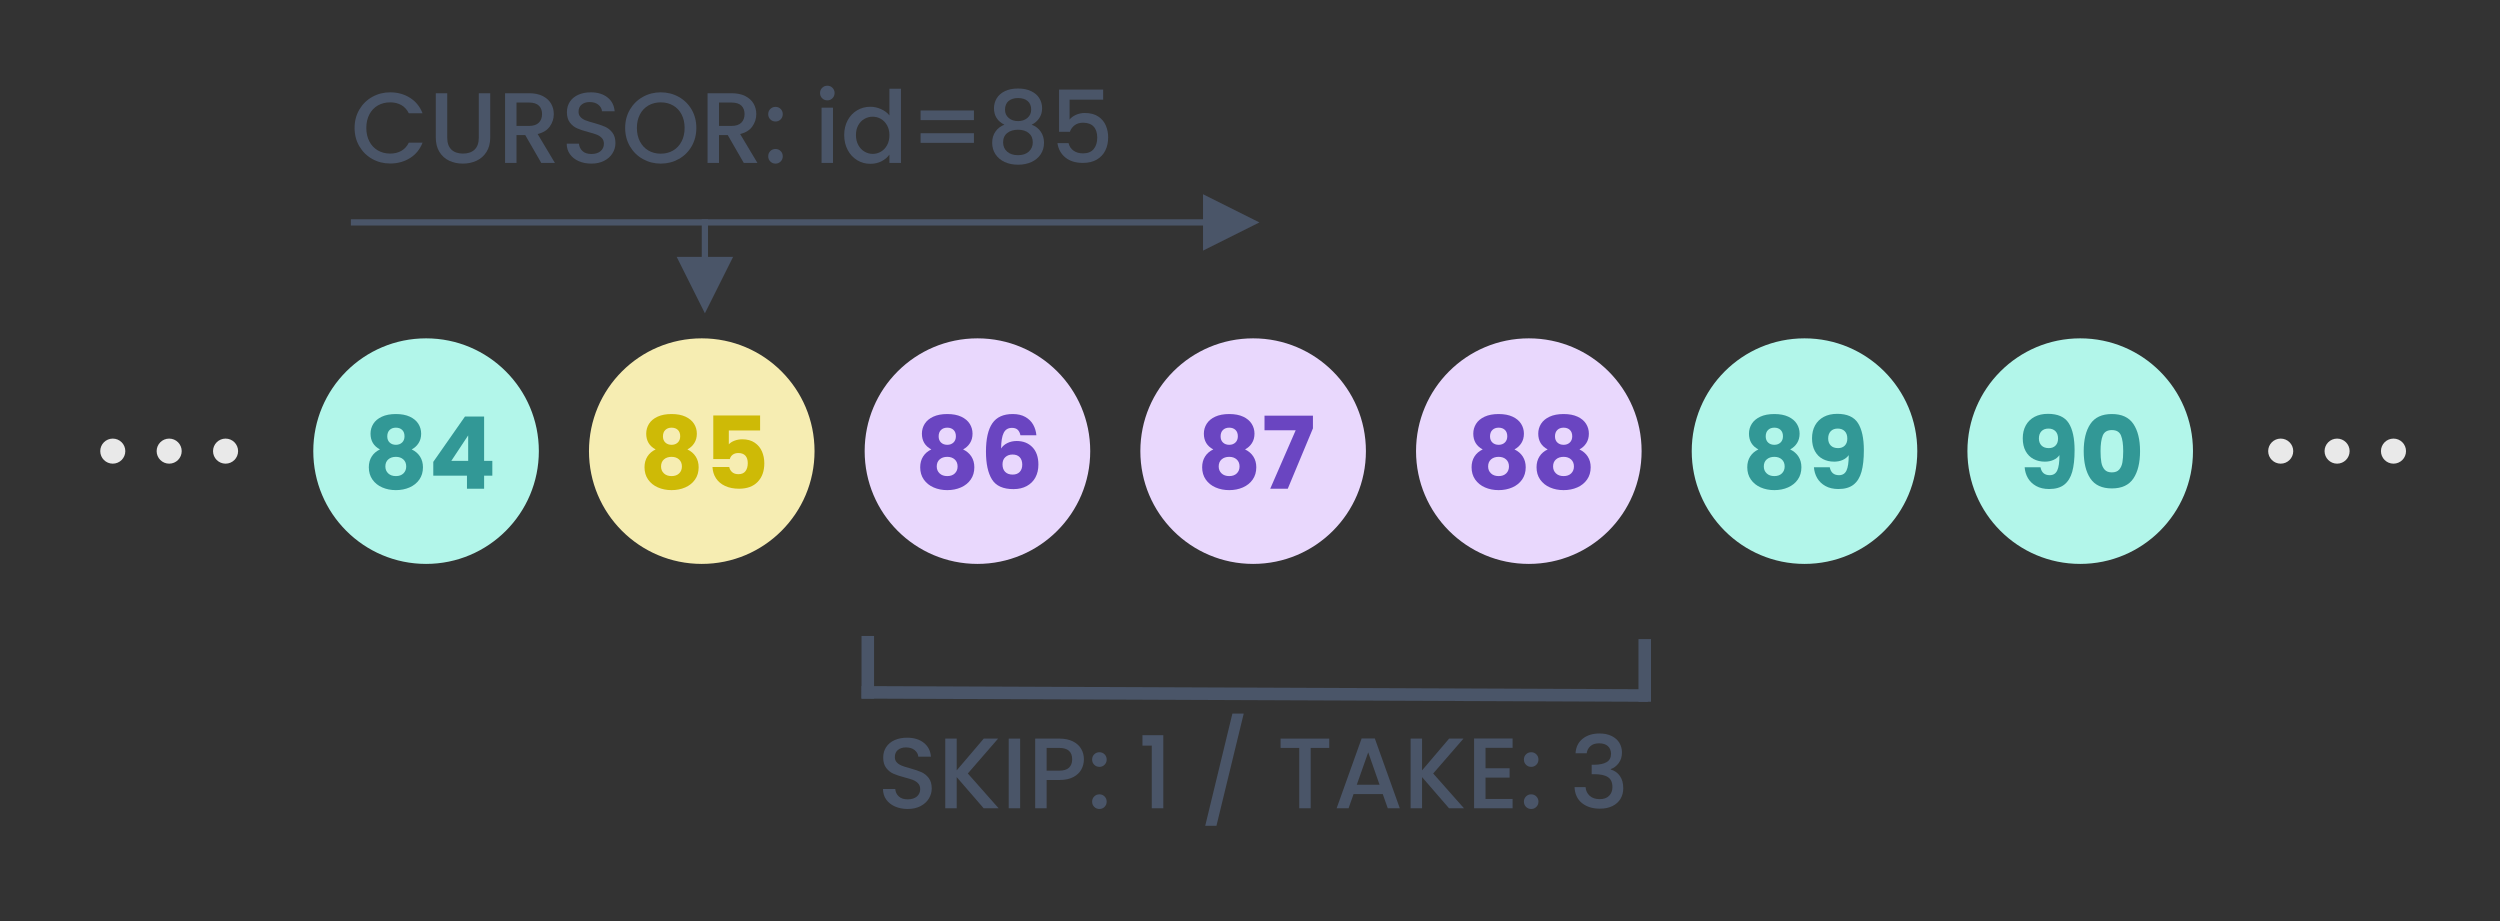 <?xml version="1.0" encoding="UTF-8"?>
<svg width="399px" height="147px" viewBox="0 0 399 147" version="1.1" xmlns="http://www.w3.org/2000/svg" xmlns:xlink="http://www.w3.org/1999/xlink">
    <rect x="0" y="0" width="399" height="147" fill="#333333" stroke="none"/>
    <title>Group 8</title>
    <g id="Doc" stroke="none" stroke-width="1" fill="none" fill-rule="evenodd">
        <g id="Large" transform="translate(-594, -504)">
            <g id="Group-8" transform="translate(594, 504)">
                <g id="Group-6" transform="translate(50, 54)">
                    <circle id="Oval" fill="#B2F6EA" cx="18" cy="18" r="18"></circle>
                    <g id="84" transform="translate(8.864, 12.08)" fill="#329896" fill-rule="nonzero">
                        <path d="M1.776,5.648 C0.773,5.115 0.272,4.277 0.272,3.136 C0.272,2.56 0.421,2.035 0.72,1.56 C1.019,1.085 1.472,0.707 2.08,0.424 C2.688,0.141 3.435,-3.55271368e-15 4.32,-3.55271368e-15 C5.205,-3.55271368e-15 5.949,0.141 6.552,0.424 C7.155,0.707 7.605,1.085 7.904,1.56 C8.203,2.035 8.352,2.56 8.352,3.136 C8.352,3.712 8.216,4.213 7.944,4.64 C7.672,5.067 7.307,5.403 6.848,5.648 C7.424,5.925 7.867,6.307 8.176,6.792 C8.485,7.277 8.64,7.845 8.64,8.496 C8.64,9.253 8.448,9.907 8.064,10.456 C7.68,11.005 7.16,11.424 6.504,11.712 C5.848,12 5.12,12.144 4.32,12.144 C3.52,12.144 2.792,12 2.136,11.712 C1.48,11.424 0.96,11.005 0.576,10.456 C0.192,9.907 0,9.253 0,8.496 C0,7.835 0.155,7.261 0.464,6.776 C0.773,6.291 1.211,5.915 1.776,5.648 Z M5.696,3.552 C5.696,3.115 5.571,2.776 5.32,2.536 C5.069,2.296 4.736,2.176 4.32,2.176 C3.904,2.176 3.571,2.299 3.32,2.544 C3.069,2.789 2.944,3.131 2.944,3.568 C2.944,3.984 3.072,4.312 3.328,4.552 C3.584,4.792 3.915,4.912 4.32,4.912 C4.725,4.912 5.056,4.789 5.312,4.544 C5.568,4.299 5.696,3.968 5.696,3.552 Z M4.32,6.832 C3.819,6.832 3.413,6.968 3.104,7.24 C2.795,7.512 2.64,7.888 2.64,8.368 C2.64,8.816 2.792,9.184 3.096,9.472 C3.4,9.76 3.808,9.904 4.32,9.904 C4.832,9.904 5.235,9.76 5.528,9.472 C5.821,9.184 5.968,8.816 5.968,8.368 C5.968,7.899 5.816,7.525 5.512,7.248 C5.208,6.971 4.811,6.832 4.32,6.832 Z" id="Shape"></path>
                        <path d="M10.288,9.84 L10.288,7.632 L15.344,0.4 L18.4,0.4 L18.4,7.472 L19.712,7.472 L19.712,9.84 L18.4,9.84 L18.4,11.92 L15.664,11.92 L15.664,9.84 L10.288,9.84 Z M15.856,3.408 L13.168,7.472 L15.856,7.472 L15.856,3.408 Z" id="Shape"></path>
                    </g>
                </g>
                <g id="Group-6-Copy" transform="translate(94, 54)">
                    <circle id="Oval" fill="#F6EDB2" cx="18" cy="18" r="18"></circle>
                    <g id="85" transform="translate(8.864, 12.08)" fill="#CEBA06" fill-rule="nonzero">
                        <path d="M1.776,5.648 C0.773,5.115 0.272,4.277 0.272,3.136 C0.272,2.56 0.421,2.035 0.72,1.56 C1.019,1.085 1.472,0.707 2.08,0.424 C2.688,0.141 3.435,-3.55271368e-15 4.32,-3.55271368e-15 C5.205,-3.55271368e-15 5.949,0.141 6.552,0.424 C7.155,0.707 7.605,1.085 7.904,1.56 C8.203,2.035 8.352,2.56 8.352,3.136 C8.352,3.712 8.216,4.213 7.944,4.64 C7.672,5.067 7.307,5.403 6.848,5.648 C7.424,5.925 7.867,6.307 8.176,6.792 C8.485,7.277 8.64,7.845 8.64,8.496 C8.64,9.253 8.448,9.907 8.064,10.456 C7.68,11.005 7.16,11.424 6.504,11.712 C5.848,12 5.12,12.144 4.32,12.144 C3.52,12.144 2.792,12 2.136,11.712 C1.48,11.424 0.96,11.005 0.576,10.456 C0.192,9.907 0,9.253 0,8.496 C0,7.835 0.155,7.261 0.464,6.776 C0.773,6.291 1.211,5.915 1.776,5.648 Z M5.696,3.552 C5.696,3.115 5.571,2.776 5.32,2.536 C5.069,2.296 4.736,2.176 4.32,2.176 C3.904,2.176 3.571,2.299 3.32,2.544 C3.069,2.789 2.944,3.131 2.944,3.568 C2.944,3.984 3.072,4.312 3.328,4.552 C3.584,4.792 3.915,4.912 4.32,4.912 C4.725,4.912 5.056,4.789 5.312,4.544 C5.568,4.299 5.696,3.968 5.696,3.552 Z M4.32,6.832 C3.819,6.832 3.413,6.968 3.104,7.24 C2.795,7.512 2.64,7.888 2.64,8.368 C2.64,8.816 2.792,9.184 3.096,9.472 C3.4,9.76 3.808,9.904 4.32,9.904 C4.832,9.904 5.235,9.76 5.528,9.472 C5.821,9.184 5.968,8.816 5.968,8.368 C5.968,7.899 5.816,7.525 5.512,7.248 C5.208,6.971 4.811,6.832 4.32,6.832 Z" id="Shape"></path>
                        <path d="M18.448,2.624 L13.456,2.624 L13.456,4.832 C13.669,4.597 13.968,4.405 14.352,4.256 C14.736,4.107 15.152,4.032 15.6,4.032 C16.4,4.032 17.064,4.213 17.592,4.576 C18.12,4.939 18.507,5.408 18.752,5.984 C18.997,6.56 19.12,7.184 19.12,7.856 C19.12,9.104 18.768,10.093 18.064,10.824 C17.36,11.555 16.368,11.92 15.088,11.92 C14.235,11.92 13.493,11.773 12.864,11.48 C12.235,11.187 11.749,10.779 11.408,10.256 C11.067,9.733 10.88,9.131 10.848,8.448 L13.52,8.448 C13.584,8.779 13.739,9.053 13.984,9.272 C14.229,9.491 14.565,9.6 14.992,9.6 C15.493,9.6 15.867,9.44 16.112,9.12 C16.357,8.8 16.48,8.373 16.48,7.84 C16.48,7.317 16.352,6.917 16.096,6.64 C15.84,6.363 15.467,6.224 14.976,6.224 C14.613,6.224 14.315,6.312 14.08,6.488 C13.845,6.664 13.691,6.896 13.616,7.184 L10.976,7.184 L10.976,0.224 L18.448,0.224 L18.448,2.624 Z" id="Path"></path>
                    </g>
                </g>
                <g id="Group-6-Copy-2" transform="translate(138, 54)">
                    <circle id="Oval" fill="#E9D8FD" cx="18" cy="18" r="18"></circle>
                    <g id="86" transform="translate(8.864, 12.08)" fill="#6A45C1" fill-rule="nonzero">
                        <path d="M1.776,5.648 C0.773,5.115 0.272,4.277 0.272,3.136 C0.272,2.56 0.421,2.035 0.72,1.56 C1.019,1.085 1.472,0.707 2.08,0.424 C2.688,0.141 3.435,0 4.32,0 C5.205,0 5.949,0.141 6.552,0.424 C7.155,0.707 7.605,1.085 7.904,1.56 C8.203,2.035 8.352,2.56 8.352,3.136 C8.352,3.712 8.216,4.213 7.944,4.64 C7.672,5.067 7.307,5.403 6.848,5.648 C7.424,5.925 7.867,6.307 8.176,6.792 C8.485,7.277 8.64,7.845 8.64,8.496 C8.64,9.253 8.448,9.907 8.064,10.456 C7.68,11.005 7.16,11.424 6.504,11.712 C5.848,12 5.12,12.144 4.32,12.144 C3.52,12.144 2.792,12 2.136,11.712 C1.48,11.424 0.96,11.005 0.576,10.456 C0.192,9.907 7.10542736e-15,9.253 7.10542736e-15,8.496 C7.10542736e-15,7.835 0.155,7.261 0.464,6.776 C0.773,6.291 1.211,5.915 1.776,5.648 Z M5.696,3.552 C5.696,3.115 5.571,2.776 5.32,2.536 C5.069,2.296 4.736,2.176 4.32,2.176 C3.904,2.176 3.571,2.299 3.32,2.544 C3.069,2.789 2.944,3.131 2.944,3.568 C2.944,3.984 3.072,4.312 3.328,4.552 C3.584,4.792 3.915,4.912 4.32,4.912 C4.725,4.912 5.056,4.789 5.312,4.544 C5.568,4.299 5.696,3.968 5.696,3.552 Z M4.32,6.832 C3.819,6.832 3.413,6.968 3.104,7.24 C2.795,7.512 2.64,7.888 2.64,8.368 C2.64,8.816 2.792,9.184 3.096,9.472 C3.4,9.76 3.808,9.904 4.32,9.904 C4.832,9.904 5.235,9.76 5.528,9.472 C5.821,9.184 5.968,8.816 5.968,8.368 C5.968,7.899 5.816,7.525 5.512,7.248 C5.208,6.971 4.811,6.832 4.32,6.832 Z" id="Shape"></path>
                        <path d="M16,3.392 C15.915,2.997 15.765,2.701 15.552,2.504 C15.339,2.307 15.035,2.208 14.64,2.208 C14.032,2.208 13.595,2.472 13.328,3 C13.061,3.528 12.923,4.363 12.912,5.504 C13.147,5.131 13.485,4.837 13.928,4.624 C14.371,4.411 14.859,4.304 15.392,4.304 C16.437,4.304 17.277,4.635 17.912,5.296 C18.547,5.957 18.864,6.88 18.864,8.064 C18.864,8.843 18.707,9.525 18.392,10.112 C18.077,10.699 17.619,11.157 17.016,11.488 C16.413,11.819 15.701,11.984 14.88,11.984 C13.237,11.984 12.096,11.469 11.456,10.44 C10.816,9.411 10.496,7.931 10.496,6 C10.496,3.973 10.835,2.467 11.512,1.48 C12.189,0.493 13.275,0 14.768,0 C15.568,0 16.243,0.157 16.792,0.472 C17.341,0.787 17.757,1.2 18.04,1.712 C18.323,2.224 18.491,2.784 18.544,3.392 L16,3.392 Z M14.736,6.464 C14.277,6.464 13.896,6.6 13.592,6.872 C13.288,7.144 13.136,7.531 13.136,8.032 C13.136,8.544 13.277,8.944 13.56,9.232 C13.843,9.52 14.245,9.664 14.768,9.664 C15.237,9.664 15.608,9.523 15.88,9.24 C16.152,8.957 16.288,8.571 16.288,8.08 C16.288,7.579 16.155,7.184 15.888,6.896 C15.621,6.608 15.237,6.464 14.736,6.464 Z" id="Shape"></path>
                    </g>
                </g>
                <g id="Group-6-Copy-3" transform="translate(182, 54)">
                    <circle id="Oval" fill="#E9D8FD" cx="18" cy="18" r="18"></circle>
                    <g id="87" transform="translate(9.864, 12.08)" fill="#6A45C1" fill-rule="nonzero">
                        <path d="M1.776,5.648 C0.773,5.115 0.272,4.277 0.272,3.136 C0.272,2.56 0.421,2.035 0.72,1.56 C1.019,1.085 1.472,0.707 2.08,0.424 C2.688,0.141 3.435,-3.55271368e-15 4.32,-3.55271368e-15 C5.205,-3.55271368e-15 5.949,0.141 6.552,0.424 C7.155,0.707 7.605,1.085 7.904,1.56 C8.203,2.035 8.352,2.56 8.352,3.136 C8.352,3.712 8.216,4.213 7.944,4.64 C7.672,5.067 7.307,5.403 6.848,5.648 C7.424,5.925 7.867,6.307 8.176,6.792 C8.485,7.277 8.64,7.845 8.64,8.496 C8.64,9.253 8.448,9.907 8.064,10.456 C7.68,11.005 7.16,11.424 6.504,11.712 C5.848,12 5.12,12.144 4.32,12.144 C3.52,12.144 2.792,12 2.136,11.712 C1.48,11.424 0.96,11.005 0.576,10.456 C0.192,9.907 0,9.253 0,8.496 C0,7.835 0.155,7.261 0.464,6.776 C0.773,6.291 1.211,5.915 1.776,5.648 Z M5.696,3.552 C5.696,3.115 5.571,2.776 5.32,2.536 C5.069,2.296 4.736,2.176 4.32,2.176 C3.904,2.176 3.571,2.299 3.32,2.544 C3.069,2.789 2.944,3.131 2.944,3.568 C2.944,3.984 3.072,4.312 3.328,4.552 C3.584,4.792 3.915,4.912 4.32,4.912 C4.725,4.912 5.056,4.789 5.312,4.544 C5.568,4.299 5.696,3.968 5.696,3.552 Z M4.32,6.832 C3.819,6.832 3.413,6.968 3.104,7.24 C2.795,7.512 2.64,7.888 2.64,8.368 C2.64,8.816 2.792,9.184 3.096,9.472 C3.4,9.76 3.808,9.904 4.32,9.904 C4.832,9.904 5.235,9.76 5.528,9.472 C5.821,9.184 5.968,8.816 5.968,8.368 C5.968,7.899 5.816,7.525 5.512,7.248 C5.208,6.971 4.811,6.832 4.32,6.832 Z" id="Shape"></path>
                        <polygon id="Path" points="17.68 2.288 13.664 11.92 10.864 11.92 14.928 2.592 9.952 2.592 9.952 0.256 17.68 0.256"></polygon>
                    </g>
                </g>
                <g id="Group-6-Copy-4" transform="translate(226, 54)">
                    <circle id="Oval" fill="#E9D8FD" cx="18" cy="18" r="18"></circle>
                    <g id="88" transform="translate(8.864, 12.08)" fill="#6A45C1" fill-rule="nonzero">
                        <path d="M1.776,5.648 C0.773,5.115 0.272,4.277 0.272,3.136 C0.272,2.56 0.421,2.035 0.72,1.56 C1.019,1.085 1.472,0.707 2.08,0.424 C2.688,0.141 3.435,-3.55271368e-15 4.32,-3.55271368e-15 C5.205,-3.55271368e-15 5.949,0.141 6.552,0.424 C7.155,0.707 7.605,1.085 7.904,1.56 C8.203,2.035 8.352,2.56 8.352,3.136 C8.352,3.712 8.216,4.213 7.944,4.64 C7.672,5.067 7.307,5.403 6.848,5.648 C7.424,5.925 7.867,6.307 8.176,6.792 C8.485,7.277 8.64,7.845 8.64,8.496 C8.64,9.253 8.448,9.907 8.064,10.456 C7.68,11.005 7.16,11.424 6.504,11.712 C5.848,12 5.12,12.144 4.32,12.144 C3.52,12.144 2.792,12 2.136,11.712 C1.48,11.424 0.96,11.005 0.576,10.456 C0.192,9.907 0,9.253 0,8.496 C0,7.835 0.155,7.261 0.464,6.776 C0.773,6.291 1.211,5.915 1.776,5.648 Z M5.696,3.552 C5.696,3.115 5.571,2.776 5.32,2.536 C5.069,2.296 4.736,2.176 4.32,2.176 C3.904,2.176 3.571,2.299 3.32,2.544 C3.069,2.789 2.944,3.131 2.944,3.568 C2.944,3.984 3.072,4.312 3.328,4.552 C3.584,4.792 3.915,4.912 4.32,4.912 C4.725,4.912 5.056,4.789 5.312,4.544 C5.568,4.299 5.696,3.968 5.696,3.552 Z M4.32,6.832 C3.819,6.832 3.413,6.968 3.104,7.24 C2.795,7.512 2.64,7.888 2.64,8.368 C2.64,8.816 2.792,9.184 3.096,9.472 C3.4,9.76 3.808,9.904 4.32,9.904 C4.832,9.904 5.235,9.76 5.528,9.472 C5.821,9.184 5.968,8.816 5.968,8.368 C5.968,7.899 5.816,7.525 5.512,7.248 C5.208,6.971 4.811,6.832 4.32,6.832 Z" id="Shape"></path>
                        <path d="M12.144,5.648 C11.141,5.115 10.64,4.277 10.64,3.136 C10.64,2.56 10.789,2.035 11.088,1.56 C11.387,1.085 11.84,0.707 12.448,0.424 C13.056,0.141 13.803,-3.55271368e-15 14.688,-3.55271368e-15 C15.573,-3.55271368e-15 16.317,0.141 16.92,0.424 C17.523,0.707 17.973,1.085 18.272,1.56 C18.571,2.035 18.72,2.56 18.72,3.136 C18.72,3.712 18.584,4.213 18.312,4.64 C18.04,5.067 17.675,5.403 17.216,5.648 C17.792,5.925 18.235,6.307 18.544,6.792 C18.853,7.277 19.008,7.845 19.008,8.496 C19.008,9.253 18.816,9.907 18.432,10.456 C18.048,11.005 17.528,11.424 16.872,11.712 C16.216,12 15.488,12.144 14.688,12.144 C13.888,12.144 13.16,12 12.504,11.712 C11.848,11.424 11.328,11.005 10.944,10.456 C10.56,9.907 10.368,9.253 10.368,8.496 C10.368,7.835 10.523,7.261 10.832,6.776 C11.141,6.291 11.579,5.915 12.144,5.648 Z M16.064,3.552 C16.064,3.115 15.939,2.776 15.688,2.536 C15.437,2.296 15.104,2.176 14.688,2.176 C14.272,2.176 13.939,2.299 13.688,2.544 C13.437,2.789 13.312,3.131 13.312,3.568 C13.312,3.984 13.44,4.312 13.696,4.552 C13.952,4.792 14.283,4.912 14.688,4.912 C15.093,4.912 15.424,4.789 15.68,4.544 C15.936,4.299 16.064,3.968 16.064,3.552 Z M14.688,6.832 C14.187,6.832 13.781,6.968 13.472,7.24 C13.163,7.512 13.008,7.888 13.008,8.368 C13.008,8.816 13.16,9.184 13.464,9.472 C13.768,9.76 14.176,9.904 14.688,9.904 C15.2,9.904 15.603,9.76 15.896,9.472 C16.189,9.184 16.336,8.816 16.336,8.368 C16.336,7.899 16.184,7.525 15.88,7.248 C15.576,6.971 15.179,6.832 14.688,6.832 Z" id="Shape"></path>
                    </g>
                </g>
                <g id="Group-6-Copy-5" transform="translate(270, 54)">
                    <circle id="Oval" fill="#B2F6EA" cx="18" cy="18" r="18"></circle>
                    <g id="89" transform="translate(8.864, 12.048)" fill="#329896" fill-rule="nonzero">
                        <path d="M1.776,5.68 C0.773,5.147 0.272,4.309 0.272,3.168 C0.272,2.592 0.421,2.067 0.72,1.592 C1.019,1.117 1.472,0.739 2.08,0.456 C2.688,0.173 3.435,0.032 4.32,0.032 C5.205,0.032 5.949,0.173 6.552,0.456 C7.155,0.739 7.605,1.117 7.904,1.592 C8.203,2.067 8.352,2.592 8.352,3.168 C8.352,3.744 8.216,4.245 7.944,4.672 C7.672,5.099 7.307,5.435 6.848,5.68 C7.424,5.957 7.867,6.339 8.176,6.824 C8.485,7.309 8.64,7.877 8.64,8.528 C8.64,9.285 8.448,9.939 8.064,10.488 C7.68,11.037 7.16,11.456 6.504,11.744 C5.848,12.032 5.12,12.176 4.32,12.176 C3.52,12.176 2.792,12.032 2.136,11.744 C1.48,11.456 0.96,11.037 0.576,10.488 C0.192,9.939 0,9.285 0,8.528 C0,7.867 0.155,7.293 0.464,6.808 C0.773,6.323 1.211,5.947 1.776,5.68 Z M5.696,3.584 C5.696,3.147 5.571,2.808 5.32,2.568 C5.069,2.328 4.736,2.208 4.32,2.208 C3.904,2.208 3.571,2.331 3.32,2.576 C3.069,2.821 2.944,3.163 2.944,3.6 C2.944,4.016 3.072,4.344 3.328,4.584 C3.584,4.824 3.915,4.944 4.32,4.944 C4.725,4.944 5.056,4.821 5.312,4.576 C5.568,4.331 5.696,4 5.696,3.584 Z M4.32,6.864 C3.819,6.864 3.413,7 3.104,7.272 C2.795,7.544 2.64,7.92 2.64,8.4 C2.64,8.848 2.792,9.216 3.096,9.504 C3.4,9.792 3.808,9.936 4.32,9.936 C4.832,9.936 5.235,9.792 5.528,9.504 C5.821,9.216 5.968,8.848 5.968,8.4 C5.968,7.931 5.816,7.557 5.512,7.28 C5.208,7.003 4.811,6.864 4.32,6.864 Z" id="Shape"></path>
                        <path d="M13.168,8.528 C13.328,9.371 13.819,9.792 14.64,9.792 C15.205,9.792 15.605,9.541 15.84,9.04 C16.075,8.539 16.192,7.723 16.192,6.592 C15.957,6.923 15.637,7.179 15.232,7.36 C14.827,7.541 14.373,7.632 13.872,7.632 C13.189,7.632 12.581,7.491 12.048,7.208 C11.515,6.925 11.096,6.504 10.792,5.944 C10.488,5.384 10.336,4.704 10.336,3.904 C10.336,3.115 10.499,2.427 10.824,1.84 C11.149,1.253 11.613,0.8 12.216,0.48 C12.819,0.16 13.531,3.55271368e-15 14.352,3.55271368e-15 C15.931,3.55271368e-15 17.035,0.491 17.664,1.472 C18.293,2.453 18.608,3.899 18.608,5.808 C18.608,7.195 18.483,8.339 18.232,9.24 C17.981,10.141 17.56,10.827 16.968,11.296 C16.376,11.765 15.568,12 14.544,12 C13.733,12 13.043,11.84 12.472,11.52 C11.901,11.2 11.464,10.779 11.16,10.256 C10.856,9.733 10.683,9.157 10.64,8.528 L13.168,8.528 Z M14.496,5.472 C14.944,5.472 15.301,5.336 15.568,5.064 C15.835,4.792 15.968,4.421 15.968,3.952 C15.968,3.44 15.829,3.045 15.552,2.768 C15.275,2.491 14.901,2.352 14.432,2.352 C13.963,2.352 13.592,2.493 13.32,2.776 C13.048,3.059 12.912,3.445 12.912,3.936 C12.912,4.395 13.048,4.765 13.32,5.048 C13.592,5.331 13.984,5.472 14.496,5.472 Z" id="Shape"></path>
                    </g>
                </g>
                <g id="Group-6-Copy-6" transform="translate(314, 54)">
                    <circle id="Oval" fill="#B2F6EA" cx="18" cy="18" r="18"></circle>
                    <g id="90" transform="translate(8.832, 12.048)" fill="#329896" fill-rule="nonzero">
                        <path d="M2.832,8.528 C2.992,9.371 3.483,9.792 4.304,9.792 C4.869,9.792 5.269,9.541 5.504,9.04 C5.739,8.539 5.856,7.723 5.856,6.592 C5.621,6.923 5.301,7.179 4.896,7.36 C4.491,7.541 4.037,7.632 3.536,7.632 C2.853,7.632 2.245,7.491 1.712,7.208 C1.179,6.925 0.76,6.504 0.456,5.944 C0.152,5.384 0,4.704 0,3.904 C0,3.115 0.163,2.427 0.488,1.84 C0.813,1.253 1.277,0.8 1.88,0.48 C2.483,0.16 3.195,3.55271368e-15 4.016,3.55271368e-15 C5.595,3.55271368e-15 6.699,0.491 7.328,1.472 C7.957,2.453 8.272,3.899 8.272,5.808 C8.272,7.195 8.147,8.339 7.896,9.24 C7.645,10.141 7.224,10.827 6.632,11.296 C6.04,11.765 5.232,12 4.208,12 C3.397,12 2.707,11.84 2.136,11.52 C1.565,11.2 1.128,10.779 0.824,10.256 C0.52,9.733 0.347,9.157 0.304,8.528 L2.832,8.528 Z M4.16,5.472 C4.608,5.472 4.965,5.336 5.232,5.064 C5.499,4.792 5.632,4.421 5.632,3.952 C5.632,3.44 5.493,3.045 5.216,2.768 C4.939,2.491 4.565,2.352 4.096,2.352 C3.627,2.352 3.256,2.493 2.984,2.776 C2.712,3.059 2.576,3.445 2.576,3.936 C2.576,4.395 2.712,4.765 2.984,5.048 C3.256,5.331 3.648,5.472 4.16,5.472 Z" id="Shape"></path>
                        <path d="M9.728,5.952 C9.728,4.117 10.083,2.672 10.792,1.616 C11.501,0.56 12.645,0.032 14.224,0.032 C15.803,0.032 16.947,0.56 17.656,1.616 C18.365,2.672 18.72,4.117 18.72,5.952 C18.72,7.808 18.365,9.264 17.656,10.32 C16.947,11.376 15.803,11.904 14.224,11.904 C12.645,11.904 11.501,11.376 10.792,10.32 C10.083,9.264 9.728,7.808 9.728,5.952 Z M16.032,5.952 C16.032,4.875 15.915,4.045 15.68,3.464 C15.445,2.883 14.96,2.592 14.224,2.592 C13.488,2.592 13.003,2.883 12.768,3.464 C12.533,4.045 12.416,4.875 12.416,5.952 C12.416,6.677 12.459,7.277 12.544,7.752 C12.629,8.227 12.803,8.611 13.064,8.904 C13.325,9.197 13.712,9.344 14.224,9.344 C14.736,9.344 15.123,9.197 15.384,8.904 C15.645,8.611 15.819,8.227 15.904,7.752 C15.989,7.277 16.032,6.677 16.032,5.952 Z" id="Shape"></path>
                    </g>
                </g>
                <line x1="138.5" y1="110.5" x2="138.5" y2="102.5" id="Line-Copy" stroke="#4A5568" stroke-width="2" stroke-linecap="square"></line>
                <line x1="138.5" y1="110.5" x2="262" y2="111" id="Line-2-Copy" stroke="#4A5568" stroke-width="2" stroke-linecap="square"></line>
                <path id="Line" d="M192,31 L201,35.5 L192,40 L192,36 L56,36 L56,35 L192,35 L192,31 Z" fill="#4A5568" fill-rule="nonzero"></path>
                <path id="Line-2" d="M113,35 L113,41 L117,41 L112.5,50 L108,41 L112,41 L112,35 L113,35 Z" fill="#4A5568" fill-rule="nonzero"></path>
                <line x1="262.5" y1="103" x2="262.5" y2="111" id="Line-3-Copy-2" stroke="#4A5568" stroke-width="2" stroke-linecap="square"></line>
                <g id="CURSOR:-id=85" transform="translate(56.592, 13.68)" fill="#4A5568" fill-rule="nonzero">
                    <path d="M-1.13686838e-13,6.736 C-1.13686838e-13,5.648 0.253,4.672 0.76,3.808 C1.267,2.944 1.955,2.269 2.824,1.784 C3.693,1.299 4.645,1.056 5.68,1.056 C6.864,1.056 7.917,1.347 8.84,1.928 C9.763,2.509 10.432,3.333 10.848,4.4 L8.656,4.4 C8.368,3.813 7.968,3.376 7.456,3.088 C6.944,2.8 6.352,2.656 5.68,2.656 C4.944,2.656 4.288,2.821 3.712,3.152 C3.136,3.483 2.685,3.957 2.36,4.576 C2.035,5.195 1.872,5.915 1.872,6.736 C1.872,7.557 2.035,8.277 2.36,8.896 C2.685,9.515 3.136,9.992 3.712,10.328 C4.288,10.664 4.944,10.832 5.68,10.832 C6.352,10.832 6.944,10.688 7.456,10.4 C7.968,10.112 8.368,9.675 8.656,9.088 L10.848,9.088 C10.432,10.155 9.763,10.976 8.84,11.552 C7.917,12.128 6.864,12.416 5.68,12.416 C4.635,12.416 3.68,12.173 2.816,11.688 C1.952,11.203 1.267,10.528 0.76,9.664 C0.253,8.8 -1.13686838e-13,7.824 -1.13686838e-13,6.736 Z" id="Path"></path>
                    <path d="M14.784,1.2 L14.784,8.288 C14.784,9.131 15.005,9.765 15.448,10.192 C15.891,10.619 16.507,10.832 17.296,10.832 C18.096,10.832 18.717,10.619 19.16,10.192 C19.603,9.765 19.824,9.131 19.824,8.288 L19.824,1.2 L21.648,1.2 L21.648,8.256 C21.648,9.163 21.451,9.931 21.056,10.56 C20.661,11.189 20.133,11.659 19.472,11.968 C18.811,12.277 18.08,12.432 17.28,12.432 C16.48,12.432 15.752,12.277 15.096,11.968 C14.44,11.659 13.92,11.189 13.536,10.56 C13.152,9.931 12.96,9.163 12.96,8.256 L12.96,1.2 L14.784,1.2 Z" id="Path"></path>
                    <path d="M29.792,12.32 L27.232,7.872 L25.84,7.872 L25.84,12.32 L24.016,12.32 L24.016,1.2 L27.856,1.2 C28.709,1.2 29.432,1.349 30.024,1.648 C30.616,1.947 31.059,2.347 31.352,2.848 C31.645,3.349 31.792,3.909 31.792,4.528 C31.792,5.253 31.581,5.912 31.16,6.504 C30.739,7.096 30.091,7.499 29.216,7.712 L31.968,12.32 L29.792,12.32 Z M25.84,6.416 L27.856,6.416 C28.539,6.416 29.053,6.245 29.4,5.904 C29.747,5.563 29.92,5.104 29.92,4.528 C29.92,3.952 29.749,3.501 29.408,3.176 C29.067,2.851 28.549,2.688 27.856,2.688 L25.84,2.688 L25.84,6.416 Z" id="Shape"></path>
                    <path d="M37.792,12.432 C37.045,12.432 36.373,12.301 35.776,12.04 C35.179,11.779 34.709,11.408 34.368,10.928 C34.027,10.448 33.856,9.888 33.856,9.248 L35.808,9.248 C35.851,9.728 36.04,10.123 36.376,10.432 C36.712,10.741 37.184,10.896 37.792,10.896 C38.421,10.896 38.912,10.744 39.264,10.44 C39.616,10.136 39.792,9.744 39.792,9.264 C39.792,8.891 39.683,8.587 39.464,8.352 C39.245,8.117 38.973,7.936 38.648,7.808 C38.323,7.68 37.872,7.541 37.296,7.392 C36.571,7.2 35.981,7.005 35.528,6.808 C35.075,6.611 34.688,6.304 34.368,5.888 C34.048,5.472 33.888,4.917 33.888,4.224 C33.888,3.584 34.048,3.024 34.368,2.544 C34.688,2.064 35.136,1.696 35.712,1.44 C36.288,1.184 36.955,1.056 37.712,1.056 C38.789,1.056 39.672,1.325 40.36,1.864 C41.048,2.403 41.429,3.141 41.504,4.08 L39.488,4.08 C39.456,3.675 39.264,3.328 38.912,3.04 C38.56,2.752 38.096,2.608 37.52,2.608 C36.997,2.608 36.571,2.741 36.24,3.008 C35.909,3.275 35.744,3.659 35.744,4.16 C35.744,4.501 35.848,4.781 36.056,5 C36.264,5.219 36.528,5.392 36.848,5.52 C37.168,5.648 37.605,5.787 38.16,5.936 C38.896,6.139 39.496,6.341 39.96,6.544 C40.424,6.747 40.819,7.059 41.144,7.48 C41.469,7.901 41.632,8.464 41.632,9.168 C41.632,9.733 41.48,10.267 41.176,10.768 C40.872,11.269 40.429,11.672 39.848,11.976 C39.267,12.28 38.581,12.432 37.792,12.432 Z" id="Path"></path>
                    <path d="M48.864,12.432 C47.829,12.432 46.877,12.189 46.008,11.704 C45.139,11.219 44.451,10.541 43.944,9.672 C43.437,8.803 43.184,7.824 43.184,6.736 C43.184,5.648 43.437,4.672 43.944,3.808 C44.451,2.944 45.139,2.269 46.008,1.784 C46.877,1.299 47.829,1.056 48.864,1.056 C49.909,1.056 50.867,1.299 51.736,1.784 C52.605,2.269 53.291,2.944 53.792,3.808 C54.293,4.672 54.544,5.648 54.544,6.736 C54.544,7.824 54.293,8.803 53.792,9.672 C53.291,10.541 52.605,11.219 51.736,11.704 C50.867,12.189 49.909,12.432 48.864,12.432 Z M48.864,10.848 C49.6,10.848 50.256,10.68 50.832,10.344 C51.408,10.008 51.859,9.528 52.184,8.904 C52.509,8.28 52.672,7.557 52.672,6.736 C52.672,5.915 52.509,5.195 52.184,4.576 C51.859,3.957 51.408,3.483 50.832,3.152 C50.256,2.821 49.6,2.656 48.864,2.656 C48.128,2.656 47.472,2.821 46.896,3.152 C46.32,3.483 45.869,3.957 45.544,4.576 C45.219,5.195 45.056,5.915 45.056,6.736 C45.056,7.557 45.219,8.28 45.544,8.904 C45.869,9.528 46.32,10.008 46.896,10.344 C47.472,10.68 48.128,10.848 48.864,10.848 Z" id="Shape"></path>
                    <path d="M62.112,12.32 L59.552,7.872 L58.16,7.872 L58.16,12.32 L56.336,12.32 L56.336,1.2 L60.176,1.2 C61.029,1.2 61.752,1.349 62.344,1.648 C62.936,1.947 63.379,2.347 63.672,2.848 C63.965,3.349 64.112,3.909 64.112,4.528 C64.112,5.253 63.901,5.912 63.48,6.504 C63.059,7.096 62.411,7.499 61.536,7.712 L64.288,12.32 L62.112,12.32 Z M58.16,6.416 L60.176,6.416 C60.859,6.416 61.373,6.245 61.72,5.904 C62.067,5.563 62.24,5.104 62.24,4.528 C62.24,3.952 62.069,3.501 61.728,3.176 C61.387,2.851 60.869,2.688 60.176,2.688 L58.16,2.688 L58.16,6.416 Z" id="Shape"></path>
                    <path d="M67.184,12.432 C66.853,12.432 66.576,12.32 66.352,12.096 C66.128,11.872 66.016,11.595 66.016,11.264 C66.016,10.933 66.128,10.656 66.352,10.432 C66.576,10.208 66.853,10.096 67.184,10.096 C67.504,10.096 67.776,10.208 68,10.432 C68.224,10.656 68.336,10.933 68.336,11.264 C68.336,11.595 68.224,11.872 68,12.096 C67.776,12.32 67.504,12.432 67.184,12.432 Z M67.184,5.712 C66.853,5.712 66.576,5.6 66.352,5.376 C66.128,5.152 66.016,4.875 66.016,4.544 C66.016,4.213 66.128,3.936 66.352,3.712 C66.576,3.488 66.853,3.376 67.184,3.376 C67.504,3.376 67.776,3.488 68,3.712 C68.224,3.936 68.336,4.213 68.336,4.544 C68.336,4.875 68.224,5.152 68,5.376 C67.776,5.6 67.504,5.712 67.184,5.712 Z" id="Shape"></path>
                    <path d="M75.456,2.336 C75.125,2.336 74.848,2.224 74.624,2 C74.4,1.776 74.288,1.499 74.288,1.168 C74.288,0.837 74.4,0.56 74.624,0.336 C74.848,0.112 75.125,1.13686838e-13 75.456,1.13686838e-13 C75.776,1.13686838e-13 76.048,0.112 76.272,0.336 C76.496,0.56 76.608,0.837 76.608,1.168 C76.608,1.499 76.496,1.776 76.272,2 C76.048,2.224 75.776,2.336 75.456,2.336 Z M76.352,3.504 L76.352,12.32 L74.528,12.32 L74.528,3.504 L76.352,3.504 Z" id="Shape"></path>
                    <path d="M78.144,7.872 C78.144,6.987 78.328,6.203 78.696,5.52 C79.064,4.837 79.565,4.307 80.2,3.928 C80.835,3.549 81.541,3.36 82.32,3.36 C82.896,3.36 83.464,3.485 84.024,3.736 C84.584,3.987 85.029,4.32 85.36,4.736 L85.36,0.48 L87.2,0.48 L87.2,12.32 L85.36,12.32 L85.36,10.992 C85.061,11.419 84.648,11.771 84.12,12.048 C83.592,12.325 82.987,12.464 82.304,12.464 C81.536,12.464 80.835,12.269 80.2,11.88 C79.565,11.491 79.064,10.947 78.696,10.248 C78.328,9.549 78.144,8.757 78.144,7.872 Z M85.36,7.904 C85.36,7.296 85.235,6.768 84.984,6.32 C84.733,5.872 84.405,5.531 84,5.296 C83.595,5.061 83.157,4.944 82.688,4.944 C82.219,4.944 81.781,5.059 81.376,5.288 C80.971,5.517 80.643,5.853 80.392,6.296 C80.141,6.739 80.016,7.264 80.016,7.872 C80.016,8.48 80.141,9.013 80.392,9.472 C80.643,9.931 80.973,10.28 81.384,10.52 C81.795,10.76 82.229,10.88 82.688,10.88 C83.157,10.88 83.595,10.763 84,10.528 C84.405,10.293 84.733,9.949 84.984,9.496 C85.235,9.043 85.36,8.512 85.36,7.904 Z" id="Shape"></path>
                    <path d="M98.848,3.952 L98.848,5.488 L90.336,5.488 L90.336,3.952 L98.848,3.952 Z M98.848,7.584 L98.848,9.12 L90.336,9.12 L90.336,7.584 L98.848,7.584 Z" id="Shape"></path>
                    <path d="M103.712,6.224 C102.603,5.669 102.048,4.795 102.048,3.6 C102.048,3.024 102.192,2.496 102.48,2.016 C102.768,1.536 103.2,1.155 103.776,0.872 C104.352,0.589 105.056,0.448 105.888,0.448 C106.709,0.448 107.411,0.589 107.992,0.872 C108.573,1.155 109.008,1.536 109.296,2.016 C109.584,2.496 109.728,3.024 109.728,3.6 C109.728,4.197 109.576,4.723 109.272,5.176 C108.968,5.629 108.565,5.979 108.064,6.224 C108.672,6.448 109.152,6.813 109.504,7.32 C109.856,7.827 110.032,8.421 110.032,9.104 C110.032,9.797 109.856,10.411 109.504,10.944 C109.152,11.477 108.661,11.888 108.032,12.176 C107.403,12.464 106.688,12.608 105.888,12.608 C105.088,12.608 104.376,12.464 103.752,12.176 C103.128,11.888 102.64,11.477 102.288,10.944 C101.936,10.411 101.76,9.797 101.76,9.104 C101.76,8.411 101.936,7.813 102.288,7.312 C102.64,6.811 103.115,6.448 103.712,6.224 Z M107.984,3.824 C107.984,3.227 107.797,2.768 107.424,2.448 C107.051,2.128 106.539,1.968 105.888,1.968 C105.248,1.968 104.741,2.128 104.368,2.448 C103.995,2.768 103.808,3.232 103.808,3.84 C103.808,4.373 104.003,4.808 104.392,5.144 C104.781,5.48 105.28,5.648 105.888,5.648 C106.496,5.648 106.997,5.477 107.392,5.136 C107.787,4.795 107.984,4.357 107.984,3.824 Z M105.888,7.024 C105.184,7.024 104.611,7.197 104.168,7.544 C103.725,7.891 103.504,8.389 103.504,9.04 C103.504,9.648 103.717,10.141 104.144,10.52 C104.571,10.899 105.152,11.088 105.888,11.088 C106.613,11.088 107.187,10.896 107.608,10.512 C108.029,10.128 108.24,9.637 108.24,9.04 C108.24,8.4 108.024,7.904 107.592,7.552 C107.16,7.2 106.592,7.024 105.888,7.024 Z" id="Shape"></path>
                    <path d="M119.472,2.224 L114.112,2.224 L114.112,5.408 C114.336,5.109 114.669,4.859 115.112,4.656 C115.555,4.453 116.027,4.352 116.528,4.352 C117.424,4.352 118.152,4.544 118.712,4.928 C119.272,5.312 119.672,5.797 119.912,6.384 C120.152,6.971 120.272,7.589 120.272,8.24 C120.272,9.029 120.12,9.731 119.816,10.344 C119.512,10.957 119.059,11.44 118.456,11.792 C117.853,12.144 117.115,12.32 116.24,12.32 C115.077,12.32 114.144,12.032 113.44,11.456 C112.736,10.88 112.315,10.117 112.176,9.168 L113.952,9.168 C114.069,9.669 114.331,10.067 114.736,10.36 C115.141,10.653 115.648,10.8 116.256,10.8 C117.013,10.8 117.581,10.571 117.96,10.112 C118.339,9.653 118.528,9.045 118.528,8.288 C118.528,7.52 118.336,6.931 117.952,6.52 C117.568,6.109 117.003,5.904 116.256,5.904 C115.733,5.904 115.293,6.035 114.936,6.296 C114.579,6.557 114.32,6.912 114.16,7.36 L112.432,7.36 L112.432,0.624 L119.472,0.624 L119.472,2.224 Z" id="Path"></path>
                </g>
                <g id="SKIP:-1-/-TAKE:-3" transform="translate(140.928, 113.896)" fill="#4A5568" fill-rule="nonzero">
                    <path d="M3.936,15.216 C3.189,15.216 2.517,15.085 1.92,14.824 C1.323,14.563 0.853,14.192 0.512,13.712 C0.171,13.232 0,12.672 0,12.032 L1.952,12.032 C1.995,12.512 2.184,12.907 2.52,13.216 C2.856,13.525 3.328,13.68 3.936,13.68 C4.565,13.68 5.056,13.528 5.408,13.224 C5.76,12.92 5.936,12.528 5.936,12.048 C5.936,11.675 5.827,11.371 5.608,11.136 C5.389,10.901 5.117,10.72 4.792,10.592 C4.467,10.464 4.016,10.325 3.44,10.176 C2.715,9.984 2.125,9.789 1.672,9.592 C1.219,9.395 0.832,9.088 0.512,8.672 C0.192,8.256 0.032,7.701 0.032,7.008 C0.032,6.368 0.192,5.808 0.512,5.328 C0.832,4.848 1.28,4.48 1.856,4.224 C2.432,3.968 3.099,3.84 3.856,3.84 C4.933,3.84 5.816,4.109 6.504,4.648 C7.192,5.187 7.573,5.925 7.648,6.864 L5.632,6.864 C5.6,6.459 5.408,6.112 5.056,5.824 C4.704,5.536 4.24,5.392 3.664,5.392 C3.141,5.392 2.715,5.525 2.384,5.792 C2.053,6.059 1.888,6.443 1.888,6.944 C1.888,7.285 1.992,7.565 2.2,7.784 C2.408,8.003 2.672,8.176 2.992,8.304 C3.312,8.432 3.749,8.571 4.304,8.72 C5.04,8.923 5.64,9.125 6.104,9.328 C6.568,9.531 6.963,9.843 7.288,10.264 C7.613,10.685 7.776,11.248 7.776,11.952 C7.776,12.517 7.624,13.051 7.32,13.552 C7.016,14.053 6.573,14.456 5.992,14.76 C5.411,15.064 4.725,15.216 3.936,15.216 Z" id="Path"></path>
                    <polygon id="Path" points="16.064 15.104 11.76 10.128 11.76 15.104 9.936 15.104 9.936 3.984 11.76 3.984 11.76 9.056 16.08 3.984 18.368 3.984 13.536 9.552 18.448 15.104"></polygon>
                    <polygon id="Path" points="21.888 3.984 21.888 15.104 20.064 15.104 20.064 3.984"></polygon>
                    <path d="M32.064,7.296 C32.064,7.861 31.931,8.395 31.664,8.896 C31.397,9.397 30.971,9.805 30.384,10.12 C29.797,10.435 29.045,10.592 28.128,10.592 L26.112,10.592 L26.112,15.104 L24.288,15.104 L24.288,3.984 L28.128,3.984 C28.981,3.984 29.704,4.131 30.296,4.424 C30.888,4.717 31.331,5.115 31.624,5.616 C31.917,6.117 32.064,6.677 32.064,7.296 Z M28.128,9.104 C28.821,9.104 29.339,8.947 29.68,8.632 C30.021,8.317 30.192,7.872 30.192,7.296 C30.192,6.08 29.504,5.472 28.128,5.472 L26.112,5.472 L26.112,9.104 L28.128,9.104 Z" id="Shape"></path>
                    <path d="M34.544,15.216 C34.213,15.216 33.936,15.104 33.712,14.88 C33.488,14.656 33.376,14.379 33.376,14.048 C33.376,13.717 33.488,13.44 33.712,13.216 C33.936,12.992 34.213,12.88 34.544,12.88 C34.864,12.88 35.136,12.992 35.36,13.216 C35.584,13.44 35.696,13.717 35.696,14.048 C35.696,14.379 35.584,14.656 35.36,14.88 C35.136,15.104 34.864,15.216 34.544,15.216 Z M34.544,8.496 C34.213,8.496 33.936,8.384 33.712,8.16 C33.488,7.936 33.376,7.659 33.376,7.328 C33.376,6.997 33.488,6.72 33.712,6.496 C33.936,6.272 34.213,6.16 34.544,6.16 C34.864,6.16 35.136,6.272 35.36,6.496 C35.584,6.72 35.696,6.997 35.696,7.328 C35.696,7.659 35.584,7.936 35.36,8.16 C35.136,8.384 34.864,8.496 34.544,8.496 Z" id="Shape"></path>
                    <polygon id="Path" points="41.408 5.104 41.408 3.44 44.736 3.44 44.736 15.104 42.896 15.104 42.896 5.104"></polygon>
                    <polygon id="Path" points="57.568 0 53.216 17.904 51.424 17.904 55.76 0"></polygon>
                    <polygon id="Path" points="71.216 3.984 71.216 5.472 68.256 5.472 68.256 15.104 66.432 15.104 66.432 5.472 63.456 5.472 63.456 3.984"></polygon>
                    <path d="M79.76,12.832 L75.104,12.832 L74.304,15.104 L72.4,15.104 L76.384,3.968 L78.496,3.968 L82.48,15.104 L80.56,15.104 L79.76,12.832 Z M79.248,11.344 L77.44,6.176 L75.616,11.344 L79.248,11.344 Z" id="Shape"></path>
                    <polygon id="Path" points="90.336 15.104 86.032 10.128 86.032 15.104 84.208 15.104 84.208 3.984 86.032 3.984 86.032 9.056 90.352 3.984 92.64 3.984 87.808 9.552 92.72 15.104"></polygon>
                    <polygon id="Path" points="96.16 5.456 96.16 8.72 100 8.72 100 10.208 96.16 10.208 96.16 13.616 100.48 13.616 100.48 15.104 94.336 15.104 94.336 3.968 100.48 3.968 100.48 5.456"></polygon>
                    <path d="M103.456,15.216 C103.125,15.216 102.848,15.104 102.624,14.88 C102.4,14.656 102.288,14.379 102.288,14.048 C102.288,13.717 102.4,13.44 102.624,13.216 C102.848,12.992 103.125,12.88 103.456,12.88 C103.776,12.88 104.048,12.992 104.272,13.216 C104.496,13.44 104.608,13.717 104.608,14.048 C104.608,14.379 104.496,14.656 104.272,14.88 C104.048,15.104 103.776,15.216 103.456,15.216 Z M103.456,8.496 C103.125,8.496 102.848,8.384 102.624,8.16 C102.4,7.936 102.288,7.659 102.288,7.328 C102.288,6.997 102.4,6.72 102.624,6.496 C102.848,6.272 103.125,6.16 103.456,6.16 C103.776,6.16 104.048,6.272 104.272,6.496 C104.496,6.72 104.608,6.997 104.608,7.328 C104.608,7.659 104.496,7.936 104.272,8.16 C104.048,8.384 103.776,8.496 103.456,8.496 Z" id="Shape"></path>
                    <path d="M110.528,6.32 C110.592,5.328 110.973,4.555 111.672,4 C112.371,3.445 113.264,3.168 114.352,3.168 C115.099,3.168 115.744,3.301 116.288,3.568 C116.832,3.835 117.243,4.197 117.52,4.656 C117.797,5.115 117.936,5.632 117.936,6.208 C117.936,6.869 117.76,7.435 117.408,7.904 C117.056,8.373 116.635,8.688 116.144,8.848 L116.144,8.912 C116.773,9.104 117.264,9.453 117.616,9.96 C117.968,10.467 118.144,11.115 118.144,11.904 C118.144,12.533 118,13.093 117.712,13.584 C117.424,14.075 116.997,14.461 116.432,14.744 C115.867,15.027 115.189,15.168 114.4,15.168 C113.248,15.168 112.301,14.872 111.56,14.28 C110.819,13.688 110.421,12.837 110.368,11.728 L112.128,11.728 C112.171,12.293 112.389,12.755 112.784,13.112 C113.179,13.469 113.712,13.648 114.384,13.648 C115.035,13.648 115.536,13.469 115.888,13.112 C116.24,12.755 116.416,12.293 116.416,11.728 C116.416,10.981 116.179,10.451 115.704,10.136 C115.229,9.821 114.501,9.664 113.52,9.664 L113.104,9.664 L113.104,8.16 L113.536,8.16 C114.4,8.149 115.059,8.005 115.512,7.728 C115.965,7.451 116.192,7.013 116.192,6.416 C116.192,5.904 116.027,5.496 115.696,5.192 C115.365,4.888 114.896,4.736 114.288,4.736 C113.691,4.736 113.227,4.888 112.896,5.192 C112.565,5.496 112.368,5.872 112.304,6.32 L110.528,6.32 Z" id="Path"></path>
                </g>
                <g id="Group-7" transform="translate(16, 70)" fill="#E9E9E9">
                    <circle id="Oval" cx="2" cy="2" r="2"></circle>
                    <circle id="Oval-Copy" cx="11" cy="2" r="2"></circle>
                    <circle id="Oval-Copy-2" cx="20" cy="2" r="2"></circle>
                </g>
                <g id="Group-7-Copy" transform="translate(362, 70)" fill="#E9E9E9">
                    <circle id="Oval" cx="2" cy="2" r="2"></circle>
                    <circle id="Oval-Copy" cx="11" cy="2" r="2"></circle>
                    <circle id="Oval-Copy-2" cx="20" cy="2" r="2"></circle>
                </g>
                <rect id="Rectangle" x="0" y="0" width="399" height="147"></rect>
            </g>
        </g>
    </g>
</svg>
